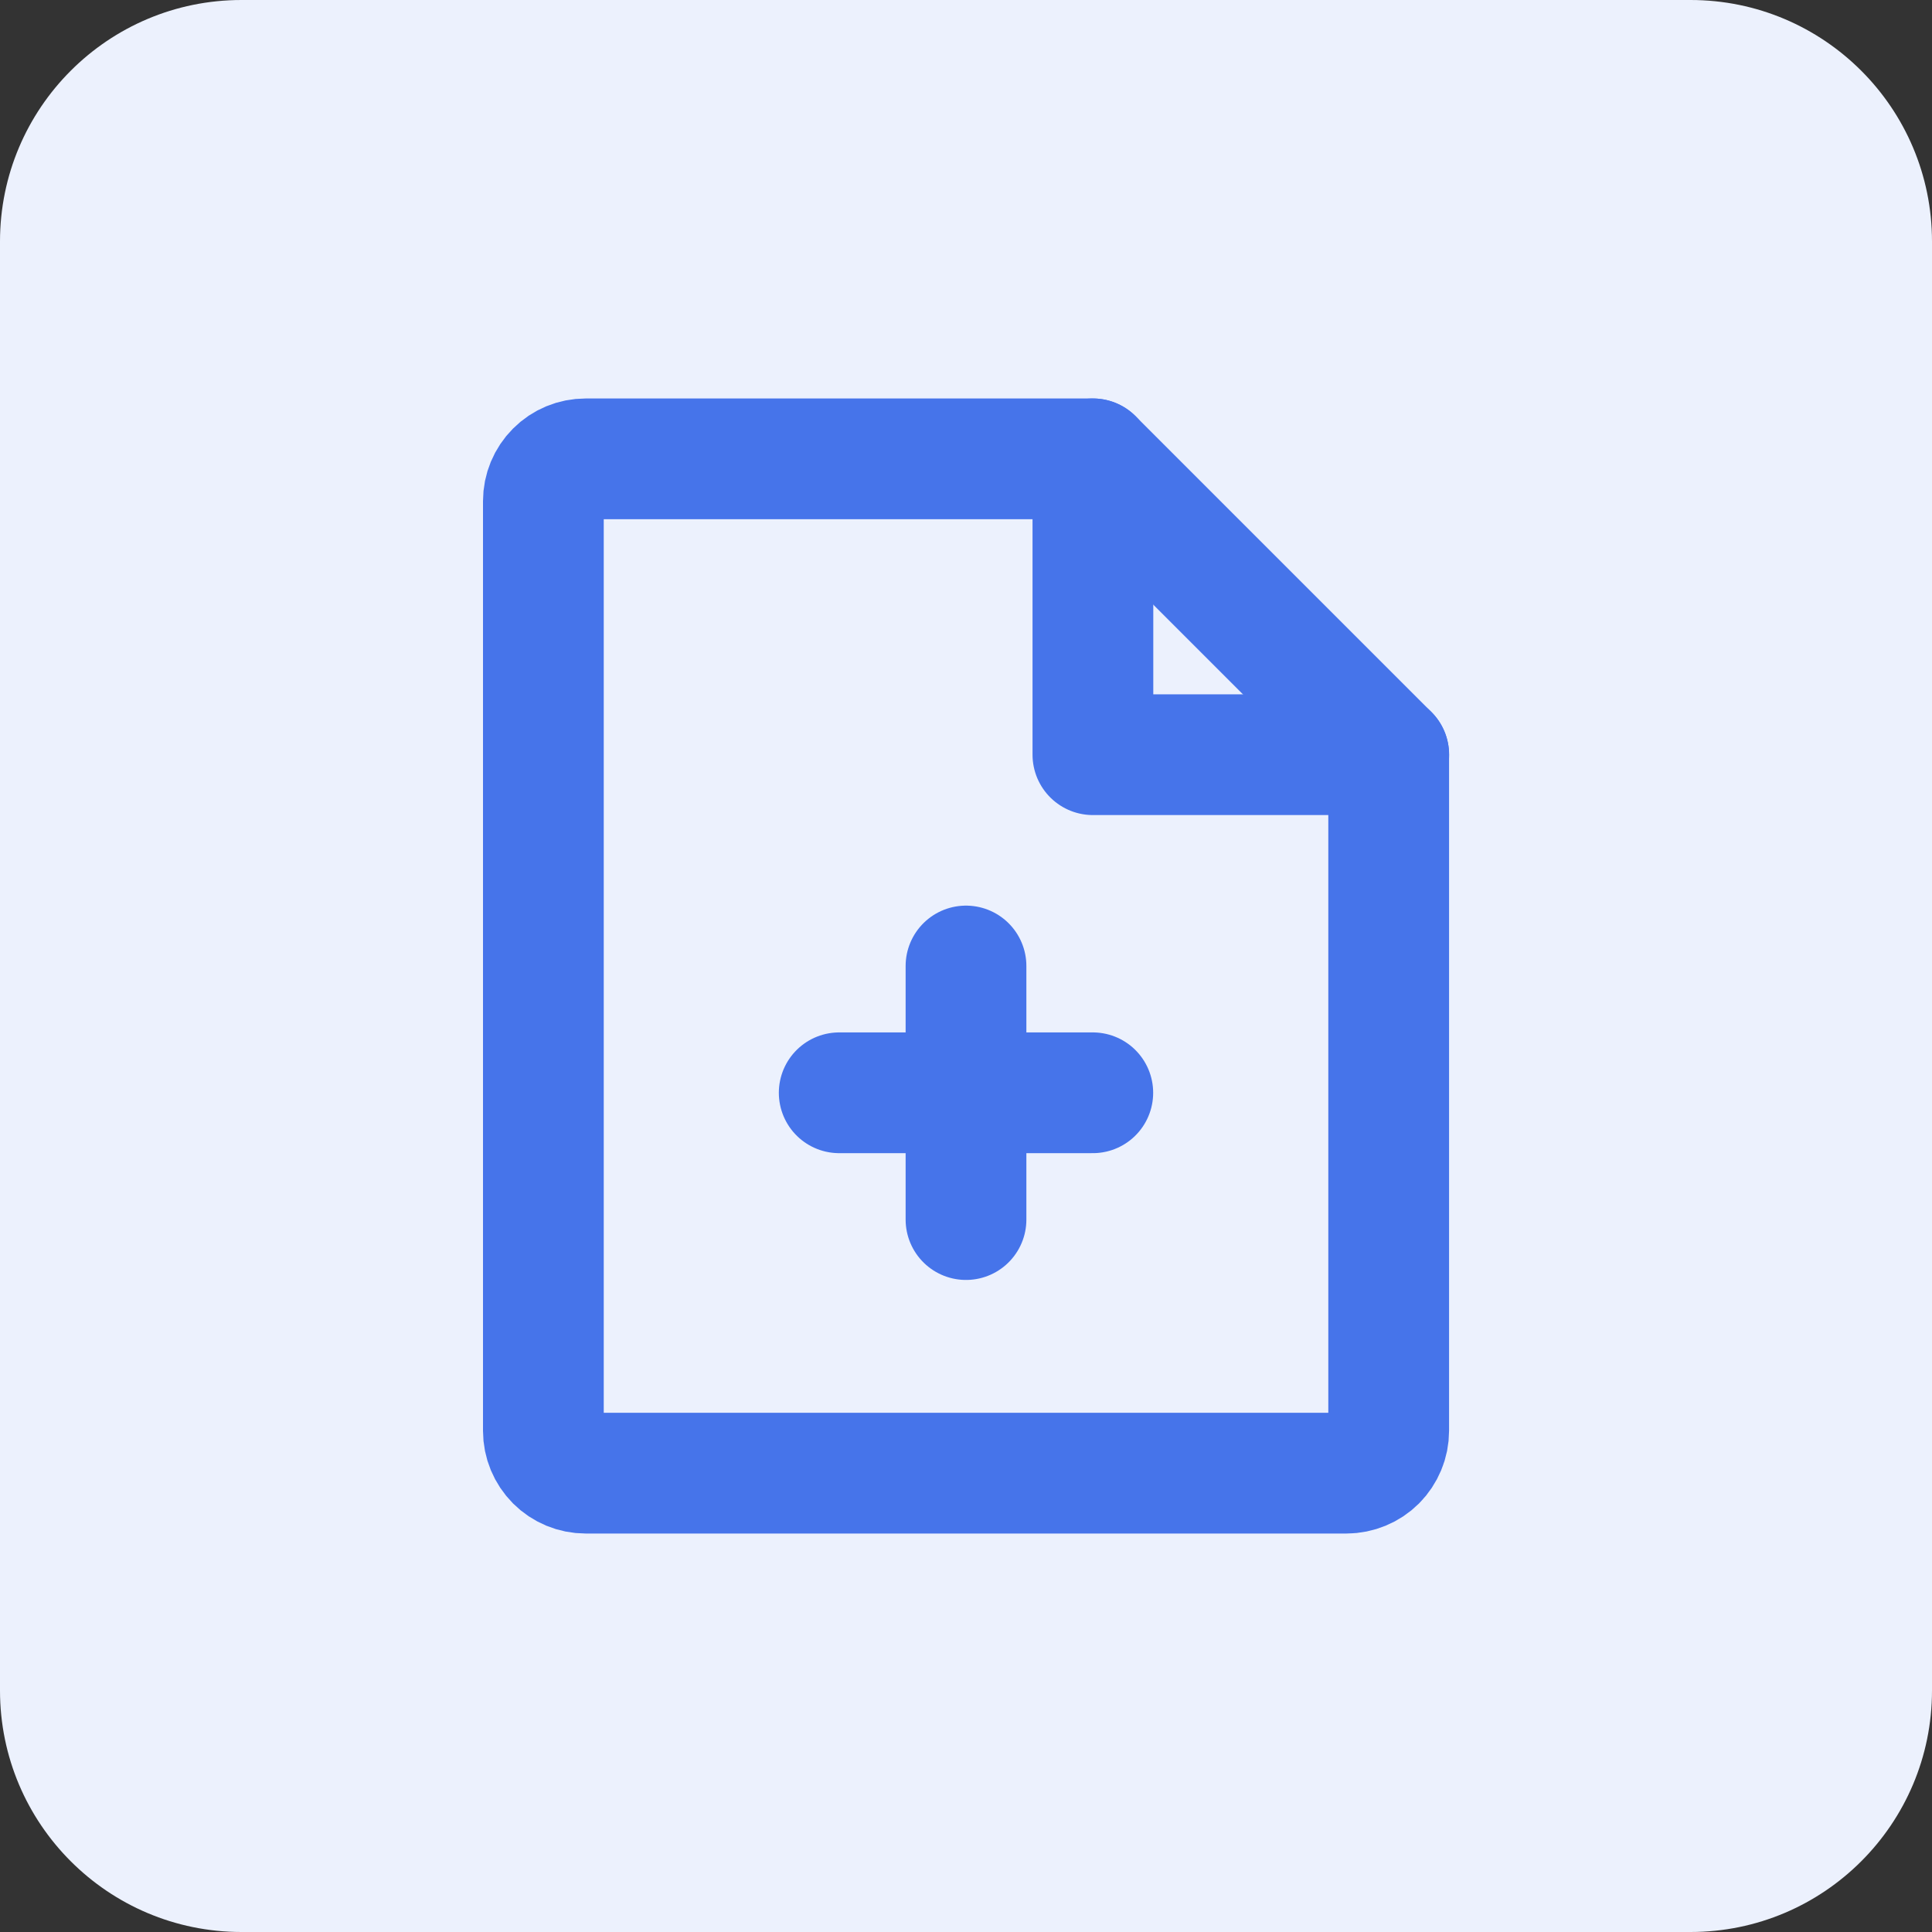<svg width="32" height="32" viewBox="0 0 32 32" fill="none" xmlns="http://www.w3.org/2000/svg">
<rect x="0" y="0" width="32" height="32" fill="#333333" stroke="none"/>
<path d="M0 4C0 1.791 1.791 0 4 0H28C30.209 0 32 1.791 32 4V28C32 30.209 30.209 32 28 32H4C1.791 32 0 30.209 0 28V4Z" fill="#ECF1FD"/>
<path d="M22.301 24.4H9.7C9.514 24.4 9.336 24.326 9.205 24.195C9.074 24.063 9 23.885 9 23.7V8.3C9 8.114 9.074 7.936 9.205 7.805C9.336 7.673 9.514 7.6 9.7 7.6H18.101L23.001 12.5V23.7C23.001 23.791 22.983 23.883 22.947 23.968C22.912 24.052 22.861 24.13 22.796 24.195C22.731 24.26 22.654 24.311 22.569 24.346C22.484 24.381 22.393 24.4 22.301 24.4Z" stroke="#4674EA" stroke-width="2" stroke-linecap="round" stroke-linejoin="round"/>
<path d="M18.102 7.6V12.5H23.002" stroke="#4674EA" stroke-width="2" stroke-linecap="round" stroke-linejoin="round"/>
<path d="M13.9 18.1H18.1" stroke="#4674EA" stroke-width="2" stroke-linecap="round" stroke-linejoin="round"/>
<path d="M16 16V20.2" stroke="#4674EA" stroke-width="2" stroke-linecap="round" stroke-linejoin="round"/>
</svg>
